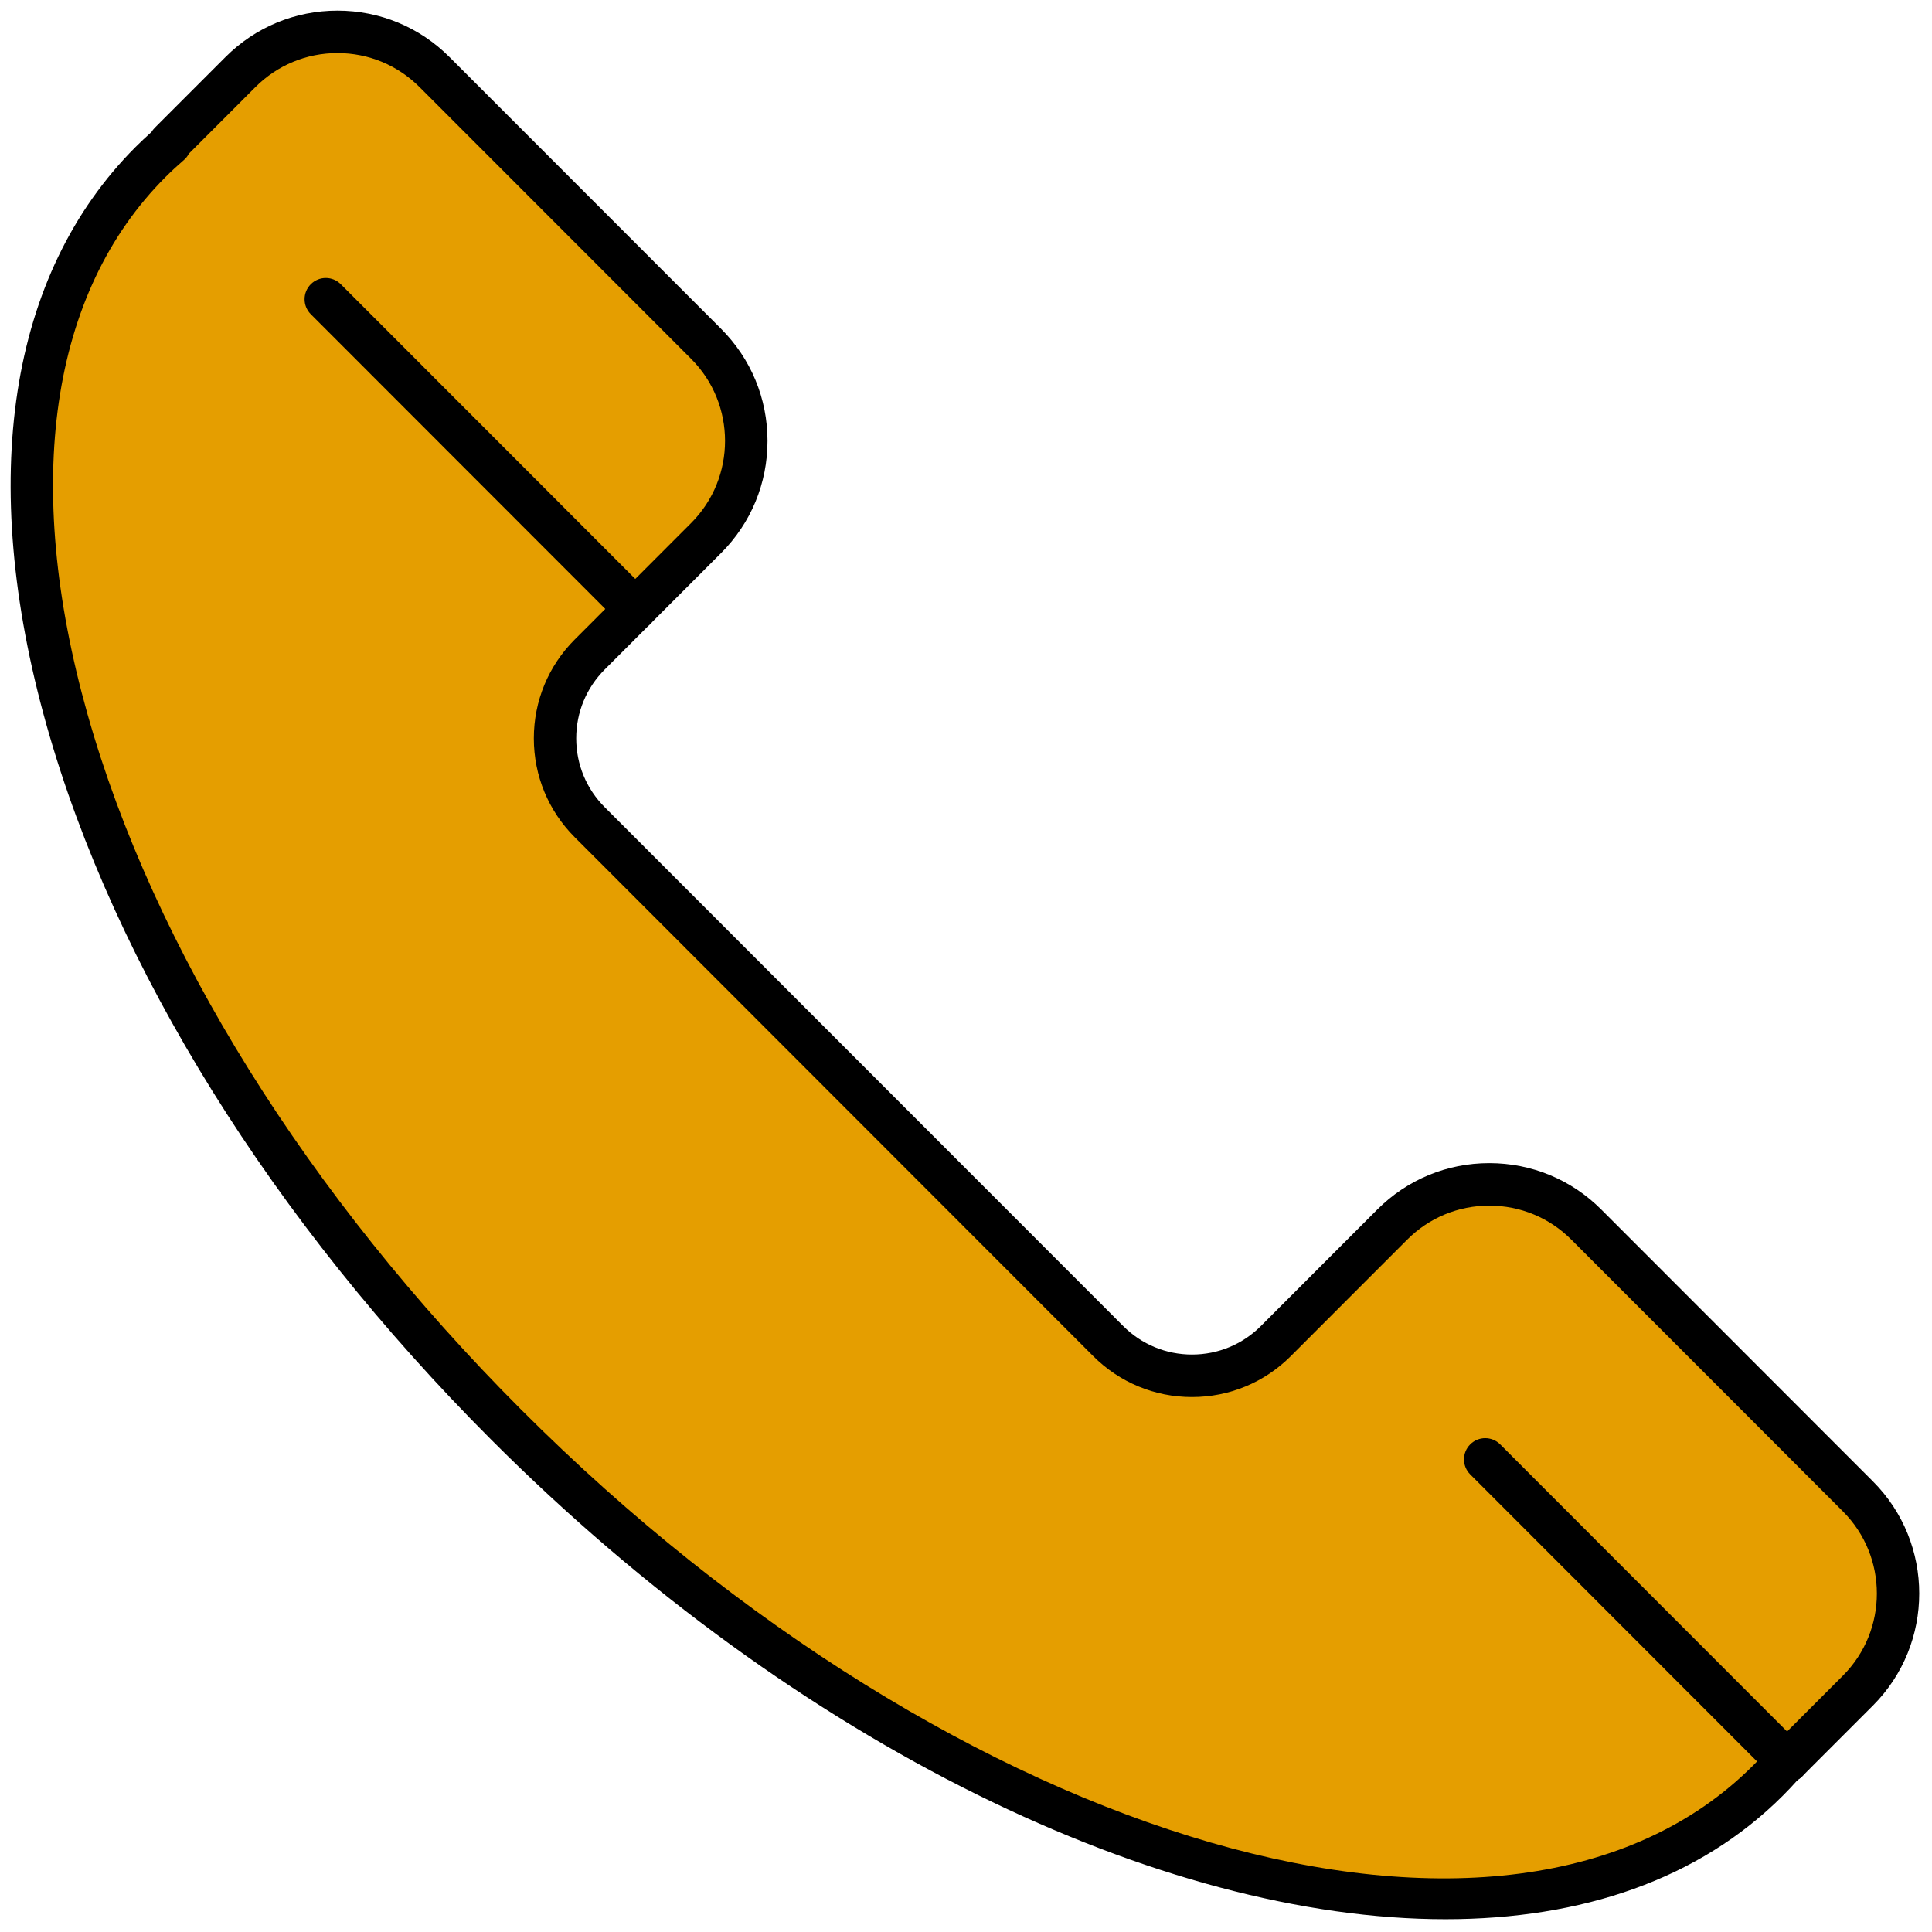 <svg xmlns="http://www.w3.org/2000/svg" xmlns:xlink="http://www.w3.org/1999/xlink" version="1.1" width="256" height="256" viewBox="0 0 256 256" xml:space="preserve">
<g style="stroke: none; stroke-width: 0; stroke-dasharray: none; stroke-linecap: butt; stroke-linejoin: miter; stroke-miterlimit: 10; fill: none; fill-rule: nonzero; opacity: 1;" transform="translate(1.407 1.407) scale(2.81 2.81)">
	<path d="M 19.99 2.898 l 12.806 12.814 c 2.528 2.529 2.528 6.63 0 9.16 l 0 0 c 0 0 0 0 0 0 L 27.31 30.36 c -2.184 2.185 -2.184 5.729 0 7.914 l 24.445 24.461 c 2.184 2.185 5.725 2.185 7.909 0 l 2.146 -2.148 l 3.339 -3.341 l 0 0 c 2.528 -2.529 6.626 -2.529 9.153 0 l 12.806 12.814 c 2.528 2.529 2.528 6.63 0 9.16 l -3.339 3.341 l -0.035 -0.035 c -0.277 0.322 -0.565 0.635 -0.868 0.938 C 71.069 95.271 44.431 87.756 23.369 66.68 S -5.203 18.948 6.595 7.142 c 0.302 -0.303 0.616 -0.591 0.937 -0.868 L 7.497 6.239 l 3.339 -3.341 C 13.364 0.368 17.462 0.368 19.99 2.898 z" style="stroke: none; stroke-width: 1; stroke-dasharray: none; stroke-linecap: butt; stroke-linejoin: miter; stroke-miterlimit: 10; fill: rgb(229,158,0); fill-rule: nonzero; opacity: 1;" transform=" matrix(1 0 0 1 0 0) " stroke-linecap="round"/>
	<path d="M 67.662 90 c -13.366 0.001 -30.53 -8.133 -45 -22.613 C 12.356 57.075 4.911 45.113 1.697 33.706 C -1.573 22.097 -0.085 12.412 5.888 6.434 c 0.247 -0.246 0.499 -0.484 0.757 -0.714 c 0.04 -0.068 0.088 -0.131 0.145 -0.189 L 10.13 2.19 C 11.541 0.778 13.417 0 15.413 0 c 1.995 0 3.872 0.778 5.283 2.19 l 12.806 12.814 c 1.411 1.412 2.189 3.29 2.189 5.287 s -0.777 3.875 -2.189 5.287 l -5.485 5.489 c -0.868 0.868 -1.346 2.022 -1.346 3.249 c 0 1.228 0.478 2.382 1.346 3.25 l 24.445 24.461 c 0.867 0.868 2.02 1.346 3.247 1.346 c 1.227 0 2.381 -0.479 3.248 -1.346 l 5.485 -5.489 c 1.411 -1.413 3.288 -2.191 5.284 -2.191 c 1.997 0 3.874 0.778 5.285 2.191 l 12.805 12.814 c 2.913 2.915 2.913 7.659 0 10.575 l -3.34 3.341 c -0.059 0.059 -0.124 0.109 -0.194 0.151 c -0.228 0.257 -0.465 0.508 -0.709 0.752 C 79.626 88.124 74.08 90 67.662 90 z M 8.401 6.75 C 8.347 6.857 8.275 6.954 8.184 7.032 C 7.881 7.293 7.586 7.565 7.301 7.85 c -5.438 5.442 -6.745 14.432 -3.679 25.313 c 3.123 11.083 10.387 22.735 20.454 32.809 C 44.713 86.624 70.768 94.154 82.16 82.757 c 0.286 -0.285 0.557 -0.58 0.817 -0.883 c 0.086 -0.1 0.189 -0.181 0.305 -0.239 l 3.12 -3.121 c 2.134 -2.136 2.134 -5.61 0 -7.745 L 73.596 57.955 c -1.034 -1.035 -2.408 -1.604 -3.87 -1.604 s -2.837 0.57 -3.87 1.604 l -5.486 5.489 c -1.245 1.246 -2.9 1.933 -4.662 1.933 c -1.761 0 -3.416 -0.687 -4.661 -1.933 L 26.603 38.982 c -1.245 -1.246 -1.931 -2.903 -1.931 -4.665 c 0 -1.762 0.686 -3.419 1.931 -4.664 l 5.485 -5.489 c 2.134 -2.136 2.134 -5.61 0 -7.745 L 19.283 3.605 l 0 0 c -1.034 -1.034 -2.408 -1.604 -3.869 -1.604 c -1.462 0 -2.836 0.57 -3.87 1.604 L 8.401 6.75 z" style="stroke: none; stroke-width: 1; stroke-dasharray: none; stroke-linecap: butt; stroke-linejoin: miter; stroke-miterlimit: 10; fill: rgb(0,0,0); fill-rule: nonzero; opacity: 1;" transform=" matrix(1 0 0 1 0 0) " stroke-linecap="round"/>
	<path d="M 83.769 83.563 c -0.256 0 -0.512 -0.098 -0.707 -0.293 L 68.827 69.024 c -0.391 -0.391 -0.391 -1.024 0 -1.415 c 0.391 -0.391 1.023 -0.391 1.414 0 l 14.235 14.246 c 0.391 0.391 0.391 1.024 0 1.415 C 84.281 83.465 84.025 83.563 83.769 83.563 z" style="stroke: none; stroke-width: 1; stroke-dasharray: none; stroke-linecap: butt; stroke-linejoin: miter; stroke-miterlimit: 10; fill: rgb(0,0,0); fill-rule: nonzero; opacity: 1;" transform=" matrix(1 0 0 1 0 0) " stroke-linecap="round"/>
	<path d="M 29.456 29.213 c -0.256 0 -0.512 -0.098 -0.707 -0.293 L 14.155 14.316 c -0.391 -0.391 -0.391 -1.024 0 -1.415 s 1.023 -0.391 1.414 0 l 14.594 14.605 c 0.391 0.391 0.391 1.024 0 1.415 C 29.968 29.116 29.712 29.213 29.456 29.213 z" style="stroke: none; stroke-width: 1; stroke-dasharray: none; stroke-linecap: butt; stroke-linejoin: miter; stroke-miterlimit: 10; fill: rgb(0,0,0); fill-rule: nonzero; opacity: 1;" transform=" matrix(1 0 0 1 0 0) " stroke-linecap="round"/>
</g>
</svg>